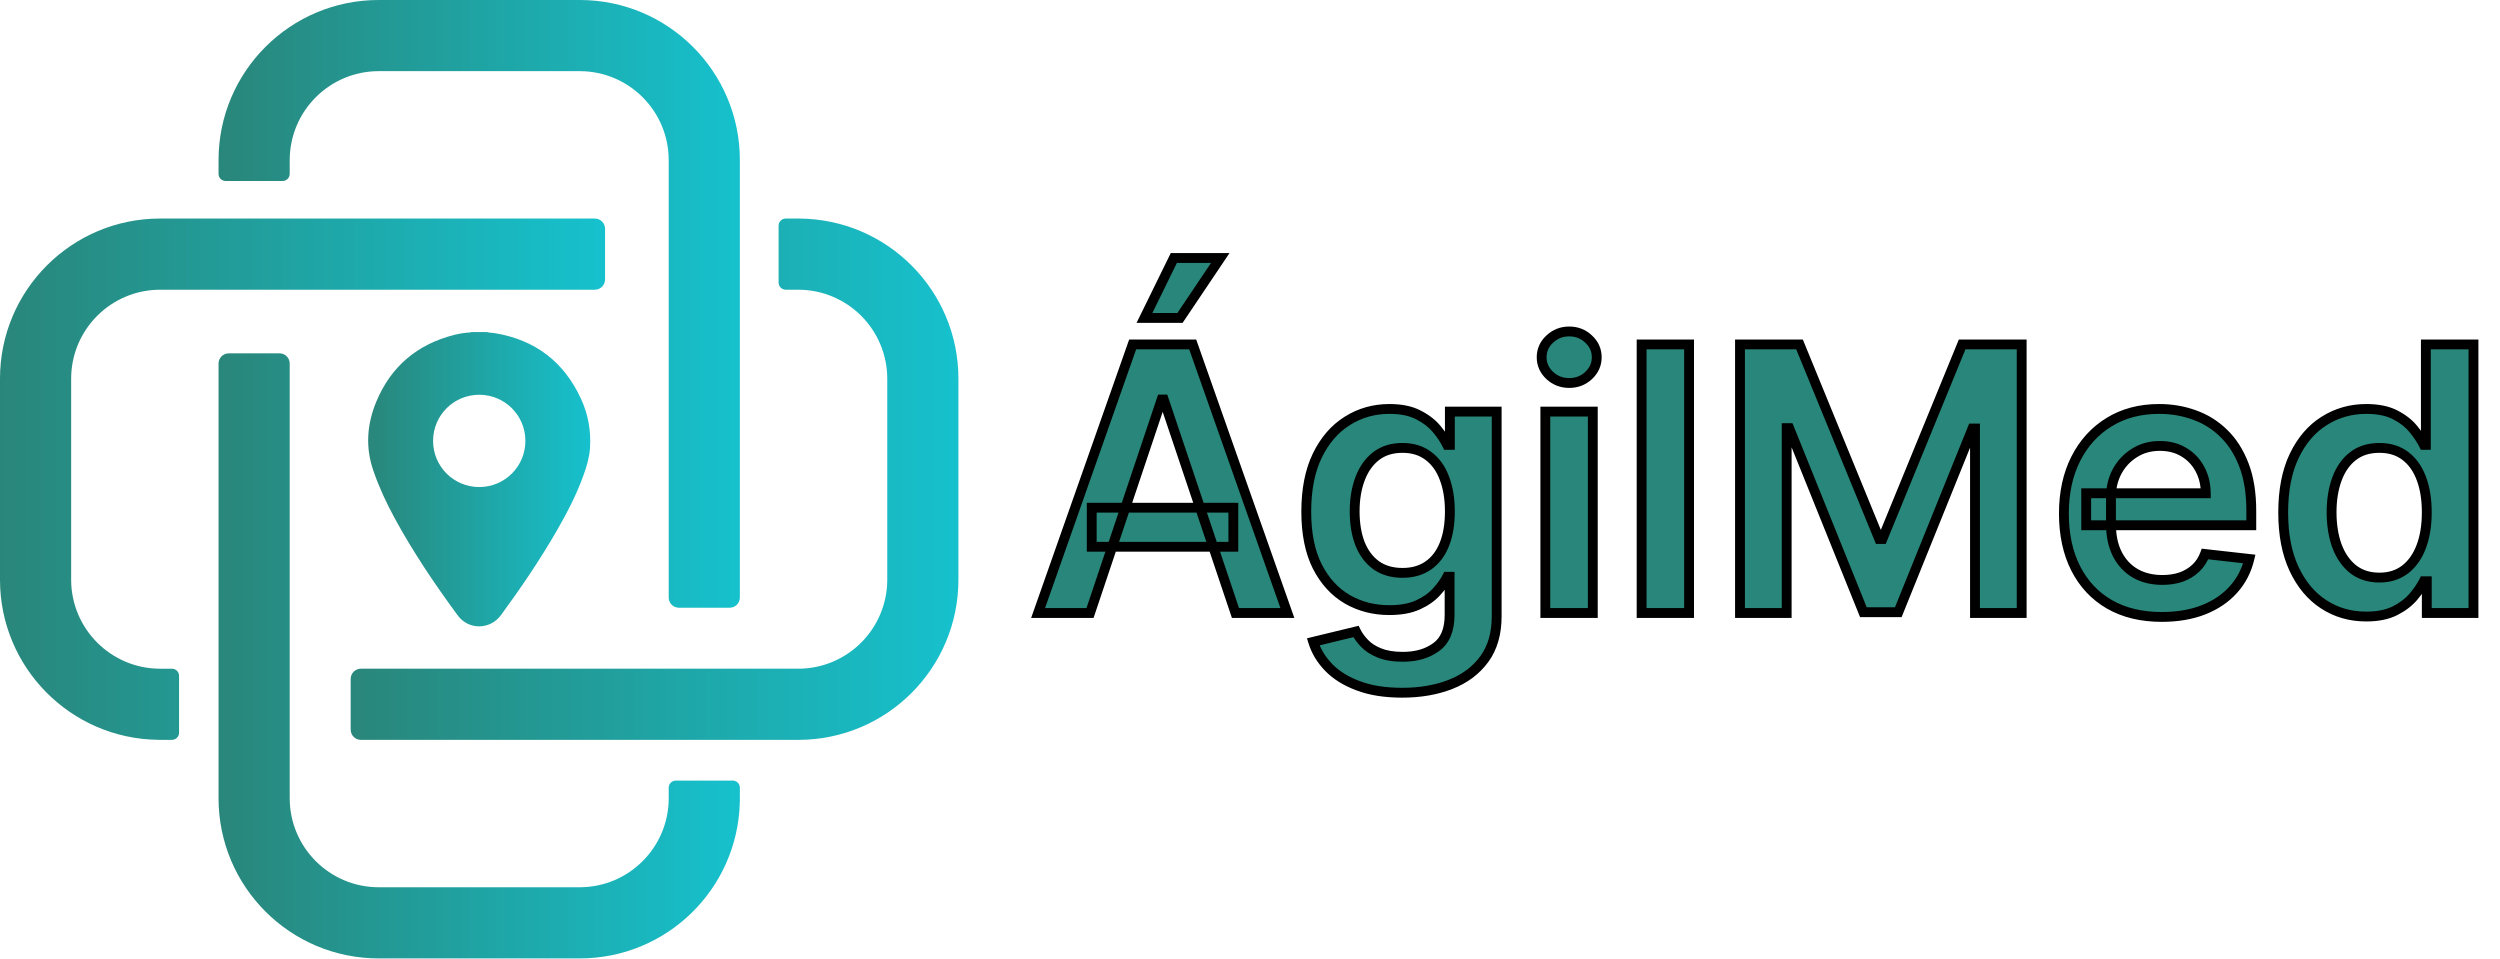 <svg width="2031" height="779" viewBox="0 0 2031 779" fill="none" xmlns="http://www.w3.org/2000/svg">
<path d="M649.44 177.56C649.39 177.56 649.35 177.55 649.3 177.55H638.32C635.12 177.55 632.53 180.14 632.53 183.34V229.57C632.53 232.77 635.12 235.36 638.32 235.36H640.89C646.12 235.36 647.97 235.36 648.55 235.36C688.45 235.43 720.74 267.72 720.81 307.61V471C720.74 510.9 688.45 543.18 648.55 543.25H293.21C288.62 543.25 284.89 546.97 284.89 551.57V592.75C284.89 597.34 288.61 601.07 293.21 601.07H648.55C720.4 601.05 778.6 542.85 778.62 471.01V307.61C778.6 236.07 720.88 178.06 649.44 177.56Z" fill="url(#paint0_linear_1_35)"/>
<path d="M595.28 634.14H549.05C545.85 634.14 543.26 636.73 543.26 639.93V648.55C543.19 688.45 510.9 720.74 471.01 720.81H307.61C267.71 720.74 235.42 688.45 235.36 648.55V295.34C235.36 290.77 231.65 287.06 227.08 287.06H185.83C181.26 287.06 177.55 290.77 177.55 295.34V648.55C177.57 720.4 235.77 778.6 307.61 778.62H471.01C541.5 778.6 598.85 722.56 601 652.58C600.96 652.62 600.9 652.57 600.82 652.48C600.93 652.08 601 651.67 601.03 651.25C601.02 651.69 601.01 652.14 601 652.58C601.05 652.54 601.07 652.41 601.07 652.17C601.07 652.17 601.07 651.59 601.07 650.9V648.88C601.07 648.67 601.07 648.55 601.07 648.55V639.93C601.07 636.73 598.48 634.14 595.28 634.14Z" fill="url(#paint1_linear_1_35)"/>
<path d="M183.34 147.04H229.57C232.77 147.04 235.36 144.45 235.36 141.25V134.84C235.36 132.5 235.36 131 235.36 130.06C235.43 90.16 267.72 57.87 307.61 57.8H471.01C510.91 57.87 543.19 90.16 543.26 130.06C543.26 130.06 543.26 333.45 543.26 485.46C543.26 490.02 546.96 493.71 551.51 493.71H592.78C597.35 493.71 601.06 490 601.06 485.43V130.06C601.05 58.22 542.85 0.02 471.01 0H307.61C235.77 0.02 177.57 58.22 177.55 130.07V130.28V131.27V141.26C177.55 144.45 180.14 147.04 183.34 147.04Z" fill="url(#paint2_linear_1_35)"/>
<path d="M139.68 543.26H137.25C131.27 543.26 130.21 543.26 130.06 543.26C90.16 543.19 57.87 510.9 57.8 471.01V307.61C57.87 267.71 90.16 235.42 130.06 235.36H483.23C487.82 235.36 491.55 231.64 491.55 227.04V185.86C491.55 181.27 487.83 177.54 483.23 177.54H130.07C58.22 177.56 0.02 235.76 0 307.6V470.99C0.02 542.3 57.36 600.16 128.47 601.03C128.55 601.03 128.62 601.05 128.7 601.05H139.68C142.88 601.05 145.47 598.46 145.47 595.26V549.03C145.47 545.85 142.88 543.26 139.68 543.26Z" fill="url(#paint3_linear_1_35)"/>
<path d="M395.63 269.76C397.66 270.42 399.81 270.29 401.89 270.64C434.74 276.04 458.17 293.91 472.05 324.08C477.83 336.64 480.21 350.02 479.33 363.87C478.86 371.4 476.7 378.59 474.19 385.65C468.57 401.49 460.85 416.33 452.49 430.84C438.73 454.74 423.26 477.53 406.96 499.75C398.14 511.76 380.66 511.93 371.89 500C353.2 474.58 335.56 448.47 320.49 420.71C313.77 408.34 307.86 395.61 303.27 382.25C296.73 363.26 298.14 344.59 305.67 326.41C317.53 297.77 338.87 279.76 368.9 272.09C373.16 271 377.53 270.39 381.93 270.07C382.21 270.05 382.58 270.18 382.72 269.77C387.03 269.76 391.33 269.76 395.63 269.76ZM426.83 358.13C426.8 337.4 410.06 320.69 389.32 320.7C368.58 320.71 351.86 337.42 351.84 358.16C351.82 378.95 368.61 395.71 389.42 395.68C410.13 395.65 426.86 378.85 426.83 358.13Z" fill="url(#paint4_linear_1_35)"/>
<path d="M885.538 498H843.351L920.162 279.818H968.955L1045.87 498H1003.68L945.411 324.562H943.706L885.538 498ZM886.923 412.453H1001.98V444.2H886.923V412.453ZM929.75 258.298L953.614 209.612H991.327L958.621 258.298H929.75ZM1139.09 562.773C1125.24 562.773 1113.34 560.891 1103.4 557.126C1093.46 553.433 1085.47 548.462 1079.43 542.212C1073.39 535.962 1069.2 529.037 1066.86 521.438L1101.59 513.021C1103.15 516.217 1105.42 519.378 1108.41 522.503C1111.39 525.699 1115.4 528.327 1120.45 530.386C1125.56 532.517 1131.99 533.582 1139.73 533.582C1150.67 533.582 1159.72 530.919 1166.89 525.592C1174.07 520.337 1177.65 511.672 1177.65 499.598V468.597H1175.74C1173.75 472.574 1170.84 476.658 1167 480.848C1163.24 485.038 1158.23 488.554 1151.98 491.395C1145.8 494.236 1138.02 495.656 1128.65 495.656C1116.08 495.656 1104.68 492.709 1094.45 486.814C1084.3 480.848 1076.2 471.97 1070.16 460.18C1064.2 448.32 1061.21 433.476 1061.21 415.649C1061.21 397.68 1064.2 382.517 1070.16 370.159C1076.2 357.73 1084.33 348.32 1094.56 341.928C1104.79 335.464 1116.18 332.233 1128.76 332.233C1138.34 332.233 1146.23 333.866 1152.41 337.134C1158.66 340.33 1163.63 344.2 1167.32 348.746C1171.01 353.22 1173.82 357.446 1175.74 361.423H1177.87V334.364H1215.9V500.663C1215.9 514.655 1212.56 526.232 1205.89 535.393C1199.21 544.555 1190.08 551.409 1178.51 555.955C1166.93 560.5 1153.79 562.773 1139.09 562.773ZM1139.41 465.401C1147.58 465.401 1154.54 463.412 1160.29 459.435C1166.04 455.457 1170.41 449.74 1173.39 442.283C1176.38 434.825 1177.87 425.876 1177.87 415.436C1177.87 405.138 1176.38 396.118 1173.39 388.376C1170.48 380.635 1166.15 374.634 1160.4 370.372C1154.71 366.04 1147.72 363.874 1139.41 363.874C1130.82 363.874 1123.64 366.111 1117.89 370.585C1112.14 375.06 1107.8 381.203 1104.89 389.016C1101.98 396.757 1100.52 405.564 1100.52 415.436C1100.52 425.45 1101.98 434.222 1104.89 441.75C1107.88 449.207 1112.24 455.031 1118 459.222C1123.82 463.341 1130.96 465.401 1139.41 465.401ZM1255.42 498V334.364H1293.99V498H1255.42ZM1274.81 311.139C1268.71 311.139 1263.45 309.115 1259.05 305.067C1254.64 300.947 1252.44 296.011 1252.44 290.259C1252.44 284.435 1254.64 279.499 1259.05 275.45C1263.45 271.331 1268.71 269.271 1274.81 269.271C1280.99 269.271 1286.25 271.331 1290.58 275.45C1294.98 279.499 1297.19 284.435 1297.19 290.259C1297.19 296.011 1294.98 300.947 1290.58 305.067C1286.25 309.115 1280.99 311.139 1274.81 311.139ZM1372.21 279.818V498H1333.65V279.818H1372.21ZM1413.57 279.818H1461.94L1526.71 437.915H1529.27L1594.04 279.818H1642.41V498H1604.48V348.107H1602.46L1542.16 497.361H1513.82L1453.52 347.787H1451.5V498H1413.57V279.818ZM1756.19 501.196C1739.78 501.196 1725.61 497.787 1713.68 490.969C1701.82 484.08 1692.69 474.349 1686.3 461.778C1679.91 449.136 1676.71 434.257 1676.71 417.141C1676.71 400.308 1679.91 385.536 1686.3 372.822C1692.76 360.038 1701.78 350.095 1713.36 342.993C1724.94 335.82 1738.54 332.233 1754.16 332.233C1764.25 332.233 1773.77 333.866 1782.72 337.134C1791.74 340.33 1799.69 345.301 1806.58 352.048C1813.54 358.795 1819.01 367.389 1822.99 377.83C1826.96 388.199 1828.95 400.557 1828.95 414.903V426.729H1694.82V400.734H1791.98C1791.91 393.348 1790.31 386.778 1787.19 381.026C1784.06 375.202 1779.7 370.621 1774.09 367.283C1768.55 363.945 1762.08 362.276 1754.7 362.276C1746.81 362.276 1739.89 364.193 1733.92 368.028C1727.96 371.793 1723.3 376.764 1719.97 382.943C1716.7 389.051 1715.03 395.763 1714.96 403.078V425.77C1714.96 435.287 1716.7 443.455 1720.18 450.273C1723.66 457.02 1728.52 462.205 1734.77 465.827C1741.02 469.378 1748.34 471.153 1756.72 471.153C1762.33 471.153 1767.41 470.372 1771.96 468.81C1776.5 467.176 1780.44 464.797 1783.78 461.672C1787.12 458.547 1789.64 454.676 1791.34 450.06L1827.35 454.108C1825.08 463.625 1820.75 471.935 1814.36 479.037C1808.03 486.068 1799.94 491.537 1790.07 495.443C1780.19 499.278 1768.9 501.196 1756.19 501.196ZM1922.3 500.876C1909.45 500.876 1897.94 497.574 1887.78 490.969C1877.63 484.364 1869.6 474.776 1863.71 462.205C1857.81 449.634 1854.87 434.364 1854.87 416.395C1854.87 398.213 1857.85 382.872 1863.81 370.372C1869.85 357.801 1877.98 348.32 1888.21 341.928C1898.44 335.464 1909.84 332.233 1922.41 332.233C1932 332.233 1939.88 333.866 1946.06 337.134C1952.24 340.33 1957.14 344.2 1960.76 348.746C1964.38 353.22 1967.19 357.446 1969.18 361.423H1970.77V279.818H2009.45V498H1971.52V472.219H1969.18C1967.19 476.196 1964.31 480.422 1960.55 484.896C1956.78 489.3 1951.81 493.064 1945.63 496.189C1939.45 499.314 1931.68 500.876 1922.3 500.876ZM1933.06 469.236C1941.23 469.236 1948.19 467.034 1953.94 462.631C1959.69 458.156 1964.06 451.942 1967.05 443.987C1970.03 436.033 1971.52 426.764 1971.52 416.182C1971.52 405.599 1970.03 396.402 1967.05 388.589C1964.13 380.777 1959.8 374.705 1954.05 370.372C1948.37 366.04 1941.37 363.874 1933.06 363.874C1924.47 363.874 1917.29 366.111 1911.54 370.585C1905.79 375.06 1901.46 381.239 1898.54 389.122C1895.63 397.006 1894.18 406.026 1894.18 416.182C1894.18 426.409 1895.63 435.536 1898.54 443.561C1901.53 451.516 1905.9 457.801 1911.65 462.418C1917.47 466.963 1924.61 469.236 1933.06 469.236Z" fill="#29867A"/>
<path d="M885.538 498V502H888.416L889.331 499.272L885.538 498ZM843.351 498L839.578 496.672L837.702 502H843.351V498ZM920.162 279.818V275.818H917.329L916.389 278.49L920.162 279.818ZM968.955 279.818L972.727 278.488L971.786 275.818H968.955V279.818ZM1045.87 498V502H1051.52L1049.64 496.67L1045.87 498ZM1003.68 498L999.893 499.274L1000.81 502H1003.68V498ZM945.411 324.562L949.202 323.289L948.286 320.562H945.411V324.562ZM943.706 324.562V320.562H940.829L939.914 323.291L943.706 324.562ZM886.923 412.453V408.453H882.923V412.453H886.923ZM1001.98 412.453H1005.98V408.453H1001.98V412.453ZM1001.98 444.2V448.2H1005.98V444.2H1001.98ZM886.923 444.2H882.923V448.2H886.923V444.2ZM929.75 258.298L926.158 256.538L923.335 262.298H929.75V258.298ZM953.614 209.612V205.612H951.12L950.022 207.852L953.614 209.612ZM991.327 209.612L994.647 211.843L998.833 205.612H991.327V209.612ZM958.621 258.298V262.298H960.752L961.941 260.529L958.621 258.298ZM885.538 494H843.351V502H885.538V494ZM847.124 499.328L923.935 281.146L916.389 278.49L839.578 496.672L847.124 499.328ZM920.162 283.818H968.955V275.818H920.162V283.818ZM965.182 281.148L1042.1 499.33L1049.64 496.67L972.727 278.488L965.182 281.148ZM1045.87 494H1003.68V502H1045.87V494ZM1007.48 496.726L949.202 323.289L941.619 325.836L999.893 499.274L1007.48 496.726ZM945.411 320.562H943.706V328.562H945.411V320.562ZM939.914 323.291L881.746 496.728L889.331 499.272L947.498 325.834L939.914 323.291ZM886.923 416.453H1001.98V408.453H886.923V416.453ZM997.98 412.453V444.2H1005.98V412.453H997.98ZM1001.98 440.2H886.923V448.2H1001.98V440.2ZM890.923 444.2V412.453H882.923V444.2H890.923ZM933.342 260.059L957.205 211.373L950.022 207.852L926.158 256.538L933.342 260.059ZM953.614 213.612H991.327V205.612H953.614V213.612ZM988.006 207.382L955.3 256.068L961.941 260.529L994.647 211.843L988.006 207.382ZM958.621 254.298H929.75V262.298H958.621V254.298ZM1103.4 557.126L1104.82 553.386L1104.81 553.381L1104.79 553.377L1103.4 557.126ZM1079.43 542.212L1082.31 539.433L1082.31 539.433L1079.43 542.212ZM1066.86 521.438L1065.92 517.55L1061.78 518.552L1063.04 522.616L1066.86 521.438ZM1101.59 513.021L1105.18 511.264L1103.77 508.377L1100.65 509.134L1101.59 513.021ZM1108.41 522.503L1111.33 519.774L1111.32 519.757L1111.3 519.741L1108.41 522.503ZM1120.45 530.386L1121.98 526.694L1121.97 526.689L1121.96 526.683L1120.45 530.386ZM1166.89 525.592L1164.53 522.366L1164.52 522.373L1164.51 522.381L1166.89 525.592ZM1177.65 468.597H1181.65V464.597H1177.65V468.597ZM1175.74 468.597V464.597H1173.27L1172.16 466.808L1175.74 468.597ZM1167 480.848L1164.05 478.147L1164.04 478.161L1164.03 478.175L1167 480.848ZM1151.98 491.395L1150.32 487.753L1150.32 487.757L1150.31 487.761L1151.98 491.395ZM1094.45 486.814L1092.43 490.263L1092.44 490.271L1092.45 490.279L1094.45 486.814ZM1070.16 460.18L1066.59 461.978L1066.59 461.991L1066.6 462.003L1070.16 460.18ZM1070.16 370.159L1066.56 368.411L1066.56 368.42L1070.16 370.159ZM1094.56 341.928L1096.68 345.32L1096.69 345.314L1096.7 345.309L1094.56 341.928ZM1152.41 337.134L1150.54 340.67L1150.56 340.682L1150.59 340.695L1152.41 337.134ZM1167.32 348.746L1164.22 351.268L1164.23 351.28L1164.24 351.292L1167.32 348.746ZM1175.74 361.423L1172.13 363.16L1173.23 365.423H1175.74V361.423ZM1177.87 361.423V365.423H1181.87V361.423H1177.87ZM1177.87 334.364V330.364H1173.87V334.364H1177.87ZM1215.9 334.364H1219.9V330.364H1215.9V334.364ZM1205.89 535.393L1209.12 537.749L1209.12 537.749L1205.89 535.393ZM1178.51 555.955L1179.97 559.678L1179.97 559.678L1178.51 555.955ZM1160.29 459.435L1158.02 456.144L1158.02 456.144L1160.29 459.435ZM1173.39 388.376L1169.65 389.785L1169.66 389.8L1169.66 389.815L1173.39 388.376ZM1160.4 370.372L1157.97 373.553L1157.99 373.57L1158.02 373.586L1160.4 370.372ZM1117.89 370.585L1115.43 367.428L1115.43 367.428L1117.89 370.585ZM1104.89 389.016L1108.64 390.424L1108.64 390.413L1104.89 389.016ZM1104.89 441.75L1101.16 443.193L1101.17 443.214L1101.18 443.236L1104.89 441.75ZM1118 459.222L1115.64 462.455L1115.66 462.471L1115.69 462.487L1118 459.222ZM1139.09 558.773C1125.59 558.773 1114.19 556.935 1104.82 553.386L1101.98 560.867C1112.49 564.846 1124.9 566.773 1139.09 566.773V558.773ZM1104.79 553.377C1095.29 549.847 1087.85 545.168 1082.31 539.433L1076.55 544.991C1083.09 551.756 1091.63 557.02 1102.01 560.876L1104.79 553.377ZM1082.31 539.433C1076.67 533.592 1072.82 527.204 1070.68 520.259L1063.04 522.616C1065.58 530.87 1070.12 538.331 1076.55 544.991L1082.31 539.433ZM1067.8 525.325L1102.53 516.909L1100.65 509.134L1065.92 517.55L1067.8 525.325ZM1098 514.778C1099.77 518.412 1102.31 521.904 1105.51 525.265L1111.3 519.741C1108.54 516.852 1106.53 514.022 1105.18 511.264L1098 514.778ZM1105.48 525.232C1108.95 528.942 1113.48 531.863 1118.93 534.089L1121.96 526.683C1117.32 524.79 1113.84 522.456 1111.33 519.774L1105.48 525.232ZM1118.91 534.079C1124.66 536.476 1131.65 537.582 1139.73 537.582V529.582C1132.32 529.582 1126.46 528.558 1121.98 526.694L1118.91 534.079ZM1139.73 537.582C1151.33 537.582 1161.27 534.748 1169.28 528.804L1164.51 522.381C1158.17 527.09 1150 529.582 1139.73 529.582V537.582ZM1169.26 528.819C1177.8 522.559 1181.65 512.453 1181.65 499.598H1173.65C1173.65 510.89 1170.33 518.114 1164.53 522.366L1169.26 528.819ZM1181.65 499.598V468.597H1173.65V499.598H1181.65ZM1177.65 464.597H1175.74V472.597H1177.65V464.597ZM1172.16 466.808C1170.38 470.377 1167.7 474.159 1164.05 478.147L1169.95 483.549C1173.97 479.157 1177.12 474.771 1179.31 470.385L1172.16 466.808ZM1164.03 478.175C1160.7 481.875 1156.18 485.092 1150.32 487.753L1153.64 495.036C1160.28 492.016 1165.77 488.201 1169.98 483.521L1164.03 478.175ZM1150.31 487.761C1144.81 490.287 1137.65 491.656 1128.65 491.656V499.656C1138.4 499.656 1146.79 498.184 1153.65 495.029L1150.31 487.761ZM1128.65 491.656C1116.73 491.656 1106.03 488.87 1096.45 483.348L1092.45 490.279C1103.33 496.547 1115.42 499.656 1128.65 499.656V491.656ZM1096.48 483.365C1087.06 477.831 1079.46 469.557 1073.72 458.357L1066.6 462.003C1072.94 474.383 1081.53 483.865 1092.43 490.263L1096.48 483.365ZM1073.74 458.383C1068.13 447.237 1065.21 433.056 1065.21 415.649H1057.21C1057.21 433.896 1060.26 449.402 1066.59 461.978L1073.74 458.383ZM1065.21 415.649C1065.21 398.104 1068.13 383.573 1073.76 371.898L1066.56 368.42C1060.26 381.461 1057.21 397.257 1057.21 415.649H1065.21ZM1073.76 371.907C1079.52 360.053 1087.18 351.258 1096.68 345.32L1092.44 338.536C1081.48 345.381 1072.88 355.407 1066.56 368.411L1073.76 371.907ZM1096.7 345.309C1106.26 339.266 1116.91 336.233 1128.76 336.233V328.233C1115.46 328.233 1103.31 331.663 1092.42 338.546L1096.7 345.309ZM1128.76 336.233C1137.92 336.233 1145.11 337.799 1150.54 340.67L1154.28 333.597C1147.35 329.934 1138.77 328.233 1128.76 328.233V336.233ZM1150.59 340.695C1156.44 343.687 1160.94 347.231 1164.22 351.268L1170.43 346.223C1166.32 341.169 1160.88 336.972 1154.23 333.572L1150.59 340.695ZM1164.24 351.292C1167.78 355.591 1170.39 359.547 1172.13 363.16L1179.34 359.686C1177.25 355.345 1174.24 350.849 1170.41 346.199L1164.24 351.292ZM1175.74 365.423H1177.87V357.423H1175.74V365.423ZM1181.87 361.423V334.364H1173.87V361.423H1181.87ZM1177.87 338.364H1215.9V330.364H1177.87V338.364ZM1211.9 334.364V500.663H1219.9V334.364H1211.9ZM1211.9 500.663C1211.9 514.01 1208.72 524.707 1202.65 533.038L1209.12 537.749C1216.4 527.756 1219.9 515.3 1219.9 500.663H1211.9ZM1202.65 533.038C1196.47 541.526 1187.98 547.936 1177.05 552.231L1179.97 559.678C1192.18 554.882 1201.95 547.585 1209.12 537.749L1202.65 533.038ZM1177.05 552.231C1166.01 556.564 1153.38 558.773 1139.09 558.773V566.773C1154.2 566.773 1167.85 564.436 1179.97 559.678L1177.05 552.231ZM1139.41 469.401C1148.25 469.401 1156.04 467.238 1162.56 462.725L1158.02 456.144C1153.04 459.586 1146.9 461.401 1139.41 461.401V469.401ZM1162.56 462.725C1169.06 458.237 1173.88 451.844 1177.11 443.768L1169.68 440.797C1166.94 447.636 1163.03 452.678 1158.02 456.144L1162.56 462.725ZM1177.11 443.768C1180.33 435.72 1181.87 426.24 1181.87 415.436H1173.87C1173.87 425.513 1172.43 433.931 1169.68 440.797L1177.11 443.768ZM1181.87 415.436C1181.87 404.76 1180.32 395.234 1177.13 386.938L1169.66 389.815C1172.43 397.001 1173.87 405.515 1173.87 415.436H1181.87ZM1177.14 386.968C1174 378.621 1169.24 371.945 1162.78 367.158L1158.02 373.586C1163.06 377.322 1166.97 382.649 1169.65 389.785L1177.14 386.968ZM1162.82 367.191C1156.33 362.244 1148.45 359.874 1139.41 359.874V367.874C1146.99 367.874 1153.1 369.836 1157.97 373.553L1162.82 367.191ZM1139.41 359.874C1130.09 359.874 1122.01 362.314 1115.43 367.428L1120.34 373.743C1125.28 369.908 1131.54 367.874 1139.41 367.874V359.874ZM1115.43 367.428C1109.01 372.42 1104.28 379.213 1101.14 387.619L1108.64 390.413C1111.33 383.193 1115.26 377.699 1120.34 373.743L1115.43 367.428ZM1101.15 387.607C1098.04 395.877 1096.52 405.174 1096.52 415.436H1104.52C1104.52 405.954 1105.92 397.637 1108.64 390.424L1101.15 387.607ZM1096.52 415.436C1096.52 425.829 1098.03 435.108 1101.16 443.193L1108.62 440.307C1105.93 433.335 1104.52 425.071 1104.52 415.436H1096.52ZM1101.18 443.236C1104.4 451.299 1109.2 457.766 1115.64 462.455L1120.35 455.988C1115.28 452.296 1111.35 447.115 1108.61 440.264L1101.18 443.236ZM1115.69 462.487C1122.3 467.168 1130.29 469.401 1139.41 469.401V461.401C1131.63 461.401 1125.34 459.514 1120.31 455.956L1115.69 462.487ZM1255.42 498H1251.42V502H1255.42V498ZM1255.42 334.364V330.364H1251.42V334.364H1255.42ZM1293.99 334.364H1297.99V330.364H1293.99V334.364ZM1293.99 498V502H1297.99V498H1293.99ZM1259.05 305.067L1256.31 307.988L1256.33 308L1256.34 308.011L1259.05 305.067ZM1259.05 275.45L1261.75 278.395L1261.77 278.383L1261.78 278.371L1259.05 275.45ZM1290.58 275.45L1287.82 278.349L1287.85 278.372L1287.87 278.395L1290.58 275.45ZM1290.58 305.067L1293.31 307.989L1293.31 307.988L1290.58 305.067ZM1259.42 498V334.364H1251.42V498H1259.42ZM1255.42 338.364H1293.99V330.364H1255.42V338.364ZM1289.99 334.364V498H1297.99V334.364H1289.99ZM1293.99 494H1255.42V502H1293.99V494ZM1274.81 307.139C1269.69 307.139 1265.4 305.476 1261.75 302.122L1256.34 308.011C1261.5 312.754 1267.73 315.139 1274.81 315.139V307.139ZM1261.78 302.146C1258.14 298.742 1256.44 294.846 1256.44 290.259H1248.44C1248.44 297.177 1251.15 303.153 1256.31 307.988L1261.78 302.146ZM1256.44 290.259C1256.44 285.588 1258.15 281.709 1261.75 278.395L1256.34 272.506C1251.14 277.288 1248.44 283.282 1248.44 290.259H1256.44ZM1261.78 278.371C1265.43 274.955 1269.71 273.271 1274.81 273.271V265.271C1267.71 265.271 1261.47 267.707 1256.31 272.529L1261.78 278.371ZM1274.81 273.271C1280.01 273.271 1284.26 274.963 1287.82 278.349L1293.34 272.551C1288.23 267.699 1281.98 265.271 1274.81 265.271V273.271ZM1287.87 278.395C1291.48 281.709 1293.19 285.588 1293.19 290.259H1301.19C1301.19 283.282 1298.49 277.288 1293.29 272.506L1287.87 278.395ZM1293.19 290.259C1293.19 294.846 1291.49 298.742 1287.85 302.146L1293.31 307.988C1298.48 303.153 1301.19 297.177 1301.19 290.259H1293.19ZM1287.85 302.144C1284.29 305.469 1280.03 307.139 1274.81 307.139V315.139C1281.96 315.139 1288.2 312.761 1293.31 307.989L1287.85 302.144ZM1372.21 279.818H1376.21V275.818H1372.21V279.818ZM1372.21 498V502H1376.21V498H1372.21ZM1333.65 498H1329.65V502H1333.65V498ZM1333.65 279.818V275.818H1329.65V279.818H1333.65ZM1368.21 279.818V498H1376.21V279.818H1368.21ZM1372.21 494H1333.65V502H1372.21V494ZM1337.65 498V279.818H1329.65V498H1337.65ZM1333.65 283.818H1372.21V275.818H1333.65V283.818ZM1413.57 279.818V275.818H1409.57V279.818H1413.57ZM1461.94 279.818L1465.64 278.302L1464.62 275.818H1461.94V279.818ZM1526.71 437.915L1523.01 439.431L1524.03 441.915H1526.71V437.915ZM1529.27 437.915V441.915H1531.95L1532.97 439.431L1529.27 437.915ZM1594.04 279.818V275.818H1591.36L1590.34 278.302L1594.04 279.818ZM1642.41 279.818H1646.41V275.818H1642.41V279.818ZM1642.41 498V502H1646.41V498H1642.41ZM1604.48 498H1600.48V502H1604.48V498ZM1604.48 348.107H1608.48V344.107H1604.48V348.107ZM1602.46 348.107V344.107H1599.76L1598.75 346.608L1602.46 348.107ZM1542.16 497.361V501.361H1544.86L1545.87 498.859L1542.16 497.361ZM1513.82 497.361L1510.11 498.856L1511.12 501.361H1513.82V497.361ZM1453.52 347.787L1457.23 346.291L1456.23 343.787H1453.52V347.787ZM1451.5 347.787V343.787H1447.5V347.787H1451.5ZM1451.5 498V502H1455.5V498H1451.5ZM1413.57 498H1409.57V502H1413.57V498ZM1413.57 283.818H1461.94V275.818H1413.57V283.818ZM1458.24 281.335L1523.01 439.431L1530.42 436.398L1465.64 278.302L1458.24 281.335ZM1526.71 441.915H1529.27V433.915H1526.71V441.915ZM1532.97 439.431L1597.74 281.335L1590.34 278.302L1525.57 436.398L1532.97 439.431ZM1594.04 283.818H1642.41V275.818H1594.04V283.818ZM1638.41 279.818V498H1646.41V279.818H1638.41ZM1642.41 494H1604.48V502H1642.41V494ZM1608.48 498V348.107H1600.48V498H1608.48ZM1604.48 344.107H1602.46V352.107H1604.48V344.107ZM1598.75 346.608L1538.45 495.862L1545.87 498.859L1606.17 349.605L1598.75 346.608ZM1542.16 493.361H1513.82V501.361H1542.16V493.361ZM1517.53 495.865L1457.23 346.291L1449.81 349.283L1510.11 498.856L1517.53 495.865ZM1453.52 343.787H1451.5V351.787H1453.52V343.787ZM1447.5 347.787V498H1455.5V347.787H1447.5ZM1451.5 494H1413.57V502H1451.5V494ZM1417.57 498V279.818H1409.57V498H1417.57ZM1713.68 490.969L1711.67 494.428L1711.68 494.435L1711.7 494.442L1713.68 490.969ZM1686.3 461.778L1682.73 463.583L1682.74 463.591L1686.3 461.778ZM1686.3 372.822L1682.73 371.018L1682.73 371.026L1686.3 372.822ZM1713.36 342.993L1715.45 346.402L1715.46 346.398L1715.47 346.393L1713.36 342.993ZM1782.72 337.134L1781.34 340.891L1781.36 340.897L1781.38 340.904L1782.72 337.134ZM1806.58 352.048L1803.78 354.906L1803.79 354.913L1803.79 354.92L1806.58 352.048ZM1822.99 377.83L1819.25 379.254L1819.25 379.262L1822.99 377.83ZM1828.95 426.729V430.729H1832.95V426.729H1828.95ZM1694.82 426.729H1690.82V430.729H1694.82V426.729ZM1694.82 400.734V396.734H1690.82V400.734H1694.82ZM1791.98 400.734V404.734H1796.02L1795.98 400.696L1791.98 400.734ZM1787.19 381.026L1783.66 382.917L1783.67 382.926L1783.67 382.935L1787.19 381.026ZM1774.09 367.283L1772.02 370.709L1772.03 370.715L1772.04 370.72L1774.09 367.283ZM1733.92 368.028L1736.06 371.411L1736.07 371.402L1736.09 371.393L1733.92 368.028ZM1719.97 382.943L1716.45 381.042L1716.44 381.049L1716.44 381.057L1719.97 382.943ZM1714.96 403.078L1710.96 403.039L1710.96 403.059V403.078H1714.96ZM1720.18 450.273L1716.62 452.091L1716.62 452.099L1716.62 452.106L1720.18 450.273ZM1734.77 465.827L1732.77 469.288L1732.78 469.296L1732.8 469.305L1734.77 465.827ZM1771.96 468.81L1773.26 472.592L1773.28 472.583L1773.31 472.574L1771.96 468.81ZM1791.34 450.06L1791.79 446.085L1788.68 445.735L1787.59 448.674L1791.34 450.06ZM1827.35 454.108L1831.24 455.037L1832.29 450.638L1827.8 450.133L1827.35 454.108ZM1814.36 479.037L1811.38 476.361L1811.38 476.363L1814.36 479.037ZM1790.07 495.443L1791.51 499.172L1791.53 499.167L1791.54 499.163L1790.07 495.443ZM1756.19 497.196C1740.34 497.196 1726.89 493.907 1715.67 487.496L1711.7 494.442C1724.34 501.667 1739.22 505.196 1756.19 505.196V497.196ZM1715.69 487.51C1704.52 481.019 1695.92 471.87 1689.87 459.965L1682.74 463.591C1689.47 476.829 1699.13 487.14 1711.67 494.428L1715.69 487.51ZM1689.87 459.974C1683.82 447.996 1680.71 433.759 1680.71 417.141H1672.71C1672.71 434.755 1676 450.277 1682.73 463.583L1689.87 459.974ZM1680.71 417.141C1680.71 400.819 1683.81 386.682 1689.88 374.619L1682.73 371.026C1676.01 384.389 1672.71 399.798 1672.71 417.141H1680.71ZM1689.87 374.627C1696.02 362.467 1704.54 353.095 1715.45 346.402L1711.27 339.583C1699.03 347.095 1689.51 357.61 1682.73 371.018L1689.87 374.627ZM1715.47 346.393C1726.32 339.667 1739.17 336.233 1754.16 336.233V328.233C1737.91 328.233 1723.55 331.972 1711.25 339.593L1715.47 346.393ZM1754.16 336.233C1763.81 336.233 1772.86 337.794 1781.34 340.891L1784.09 333.376C1774.67 329.939 1764.69 328.233 1754.16 328.233V336.233ZM1781.38 340.904C1789.85 343.904 1797.3 348.563 1803.78 354.906L1809.38 349.191C1802.08 342.04 1793.62 336.755 1784.05 333.363L1781.38 340.904ZM1803.79 354.92C1810.28 361.203 1815.45 369.277 1819.25 379.254L1826.72 376.406C1822.57 365.502 1816.8 356.388 1809.36 349.176L1803.79 354.92ZM1819.25 379.262C1823.01 389.062 1824.95 400.911 1824.95 414.903H1832.95C1832.95 400.203 1830.92 387.335 1826.72 376.397L1819.25 379.262ZM1824.95 414.903V426.729H1832.95V414.903H1824.95ZM1828.95 422.729H1694.82V430.729H1828.95V422.729ZM1698.82 426.729V400.734H1690.82V426.729H1698.82ZM1694.82 404.734H1791.98V396.734H1694.82V404.734ZM1795.98 400.696C1795.91 392.741 1794.18 385.514 1790.7 379.116L1783.67 382.935C1786.45 388.043 1787.92 393.955 1787.98 400.773L1795.98 400.696ZM1790.71 379.134C1787.25 372.679 1782.37 367.559 1776.13 363.845L1772.04 370.72C1777.02 373.682 1780.88 377.725 1783.66 382.917L1790.71 379.134ZM1776.15 363.857C1769.9 360.092 1762.71 358.276 1754.7 358.276V366.276C1761.46 366.276 1767.19 367.797 1772.02 370.709L1776.15 363.857ZM1754.7 358.276C1746.13 358.276 1738.44 360.368 1731.76 364.664L1736.09 371.393C1741.34 368.018 1747.49 366.276 1754.7 366.276V358.276ZM1731.79 364.645C1725.24 368.775 1720.11 374.256 1716.45 381.042L1723.49 384.844C1726.5 379.273 1730.67 374.811 1736.06 371.411L1731.79 364.645ZM1716.44 381.057C1712.85 387.765 1711.04 395.116 1710.96 403.039L1718.96 403.117C1719.02 396.409 1720.55 390.337 1723.49 384.83L1716.44 381.057ZM1710.96 403.078V425.77H1718.96V403.078H1710.96ZM1710.96 425.77C1710.96 435.768 1712.79 444.589 1716.62 452.091L1723.74 448.454C1720.61 442.32 1718.96 434.805 1718.96 425.77H1710.96ZM1716.62 452.106C1720.44 459.496 1725.82 465.262 1732.77 469.288L1736.78 462.366C1731.23 459.147 1726.88 454.543 1723.73 448.439L1716.62 452.106ZM1732.8 469.305C1739.74 473.251 1747.76 475.153 1756.72 475.153V467.153C1748.92 467.153 1742.31 465.505 1736.75 462.349L1732.8 469.305ZM1756.72 475.153C1762.7 475.153 1768.23 474.321 1773.26 472.592L1770.65 465.027C1766.59 466.424 1761.96 467.153 1756.72 467.153V475.153ZM1773.31 472.574C1778.34 470.767 1782.76 468.11 1786.51 464.592L1781.05 458.752C1778.13 461.483 1774.66 463.586 1770.6 465.045L1773.31 472.574ZM1786.51 464.592C1790.34 461.01 1793.19 456.6 1795.1 451.445L1787.59 448.674C1786.09 452.752 1783.9 456.084 1781.05 458.752L1786.51 464.592ZM1790.9 454.035L1826.91 458.083L1827.8 450.133L1791.79 446.085L1790.9 454.035ZM1823.46 453.179C1821.34 462.062 1817.32 469.768 1811.38 476.361L1817.33 481.713C1824.18 474.102 1828.82 465.188 1831.24 455.037L1823.46 453.179ZM1811.38 476.363C1805.52 482.88 1797.96 488.017 1788.59 491.724L1791.54 499.163C1801.91 495.057 1810.55 489.256 1817.33 481.711L1811.38 476.363ZM1788.62 491.715C1779.29 495.338 1768.5 497.196 1756.19 497.196V505.196C1769.3 505.196 1781.1 503.218 1791.51 499.172L1788.62 491.715ZM1887.78 490.969L1885.6 494.322L1887.78 490.969ZM1863.71 462.205L1867.33 460.506L1867.33 460.506L1863.71 462.205ZM1863.81 370.372L1860.21 368.641L1860.2 368.649L1863.81 370.372ZM1888.21 341.928L1890.33 345.32L1890.34 345.314L1890.35 345.309L1888.21 341.928ZM1946.06 337.134L1944.19 340.67L1944.2 340.678L1944.22 340.686L1946.06 337.134ZM1960.76 348.746L1957.63 351.239L1957.64 351.251L1957.65 351.263L1960.76 348.746ZM1969.18 361.423L1965.6 363.212L1966.7 365.423H1969.18V361.423ZM1970.77 361.423V365.423H1974.77V361.423H1970.77ZM1970.77 279.818V275.818H1966.77V279.818H1970.77ZM2009.45 279.818H2013.45V275.818H2009.45V279.818ZM2009.45 498V502H2013.45V498H2009.45ZM1971.52 498H1967.52V502H1971.52V498ZM1971.52 472.219H1975.52V468.219H1971.52V472.219ZM1969.18 472.219V468.219H1966.7L1965.6 470.43L1969.18 472.219ZM1960.55 484.896L1963.59 487.495L1963.6 487.483L1963.61 487.471L1960.55 484.896ZM1945.63 496.189L1947.44 499.758L1947.44 499.758L1945.63 496.189ZM1953.94 462.631L1956.37 465.807L1956.39 465.798L1956.4 465.788L1953.94 462.631ZM1967.05 443.987L1963.3 442.583L1963.3 442.583L1967.05 443.987ZM1967.05 388.589L1963.3 389.987L1963.3 390.001L1963.31 390.016L1967.05 388.589ZM1954.05 370.372L1951.62 373.553L1951.63 373.56L1951.64 373.567L1954.05 370.372ZM1911.54 370.585L1909.09 367.428L1909.09 367.428L1911.54 370.585ZM1898.54 389.122L1894.79 387.736L1894.79 387.736L1898.54 389.122ZM1898.54 443.561L1894.78 444.925L1894.79 444.946L1894.8 444.966L1898.54 443.561ZM1911.65 462.418L1909.14 465.537L1909.17 465.554L1909.19 465.571L1911.65 462.418ZM1922.3 496.876C1910.17 496.876 1899.43 493.772 1889.97 487.616L1885.6 494.322C1896.45 501.375 1908.72 504.876 1922.3 504.876V496.876ZM1889.97 487.616C1880.52 481.474 1872.95 472.503 1867.33 460.506L1860.09 463.903C1866.25 477.048 1874.74 487.254 1885.6 494.322L1889.97 487.616ZM1867.33 460.506C1861.75 448.599 1858.87 433.943 1858.87 416.395H1850.87C1850.87 434.785 1853.88 450.668 1860.09 463.903L1867.33 460.506ZM1858.87 416.395C1858.87 398.631 1861.78 383.916 1867.42 372.095L1860.2 368.649C1853.91 381.828 1850.87 397.795 1850.87 416.395H1858.87ZM1867.42 372.104C1873.18 360.107 1880.84 351.25 1890.33 345.32L1886.09 338.536C1875.13 345.389 1866.52 355.496 1860.21 368.641L1867.42 372.104ZM1890.35 345.309C1899.91 339.266 1910.56 336.233 1922.41 336.233V328.233C1909.11 328.233 1896.97 331.663 1886.07 338.546L1890.35 345.309ZM1922.41 336.233C1931.57 336.233 1938.76 337.799 1944.19 340.67L1947.93 333.597C1941 329.934 1932.42 328.233 1922.41 328.233V336.233ZM1944.22 340.686C1950 343.674 1954.42 347.211 1957.63 351.239L1963.89 346.253C1959.85 341.189 1954.48 336.985 1947.9 333.581L1944.22 340.686ZM1957.65 351.263C1961.14 355.574 1963.77 359.557 1965.6 363.212L1972.75 359.634C1970.6 355.336 1967.62 350.866 1963.87 346.229L1957.65 351.263ZM1969.18 365.423H1970.77V357.423H1969.18V365.423ZM1974.77 361.423V279.818H1966.77V361.423H1974.77ZM1970.77 283.818H2009.45V275.818H1970.77V283.818ZM2005.45 279.818V498H2013.45V279.818H2005.45ZM2009.45 494H1971.52V502H2009.45V494ZM1975.52 498V472.219H1967.52V498H1975.52ZM1971.52 468.219H1969.18V476.219H1971.52V468.219ZM1965.6 470.43C1963.79 474.054 1961.11 478.017 1957.49 482.321L1963.61 487.471C1967.52 482.827 1970.59 478.338 1972.75 474.008L1965.6 470.43ZM1957.51 482.297C1954.15 486.228 1949.62 489.687 1943.83 492.619L1947.44 499.758C1954 496.44 1959.42 492.371 1963.59 487.495L1957.51 482.297ZM1943.83 492.619C1938.37 495.379 1931.26 496.876 1922.3 496.876V504.876C1932.09 504.876 1940.54 503.248 1947.44 499.758L1943.83 492.619ZM1933.06 473.236C1941.99 473.236 1949.83 470.812 1956.37 465.807L1951.51 459.454C1946.54 463.256 1940.47 465.236 1933.06 465.236V473.236ZM1956.4 465.788C1962.83 460.789 1967.59 453.922 1970.79 445.392L1963.3 442.583C1960.53 449.961 1956.56 455.523 1951.49 459.473L1956.4 465.788ZM1970.79 445.392C1973.98 436.893 1975.52 427.13 1975.52 416.182H1967.52C1967.52 426.398 1966.08 435.172 1963.3 442.583L1970.79 445.392ZM1975.52 416.182C1975.52 405.236 1973.98 395.534 1970.78 387.163L1963.31 390.016C1966.08 397.27 1967.52 405.963 1967.52 416.182H1975.52ZM1970.79 387.192C1967.66 378.78 1962.91 372.037 1956.45 367.177L1951.64 373.567C1956.69 377.372 1960.61 382.774 1963.3 389.987L1970.79 387.192ZM1956.47 367.191C1949.99 362.244 1942.1 359.874 1933.06 359.874V367.874C1940.64 367.874 1946.75 369.836 1951.62 373.553L1956.47 367.191ZM1933.06 359.874C1923.74 359.874 1915.66 362.314 1909.09 367.428L1914 373.743C1918.93 369.908 1925.19 367.874 1933.06 367.874V359.874ZM1909.09 367.428C1902.66 372.427 1897.92 379.262 1894.79 387.736L1902.3 390.508C1904.99 383.215 1908.92 377.692 1914 373.743L1909.09 367.428ZM1894.79 387.736C1891.69 396.145 1890.18 405.648 1890.18 416.182H1898.18C1898.18 406.403 1899.58 397.866 1902.3 390.508L1894.79 387.736ZM1890.18 416.182C1890.18 426.785 1891.69 436.386 1894.78 444.925L1902.3 442.197C1899.58 434.686 1898.18 426.033 1898.18 416.182H1890.18ZM1894.8 444.966C1898 453.489 1902.75 460.406 1909.14 465.537L1914.15 459.298C1909.04 455.196 1905.06 449.542 1902.29 442.157L1894.8 444.966ZM1909.19 465.571C1915.81 470.743 1923.85 473.236 1933.06 473.236V465.236C1925.37 465.236 1919.13 463.184 1914.11 459.264L1909.19 465.571Z" fill="black"/>
<defs>
<linearGradient id="paint0_linear_1_35" x1="284.898" y1="389.306" x2="778.621" y2="389.306" gradientUnits="userSpaceOnUse">
<stop offset="5.32779e-09" stop-color="#29867A"/>
<stop offset="1" stop-color="#16C1CD"/>
</linearGradient>
<linearGradient id="paint1_linear_1_35" x1="177.55" y1="532.841" x2="601.07" y2="532.841" gradientUnits="userSpaceOnUse">
<stop offset="5.32779e-09" stop-color="#29867A"/>
<stop offset="1" stop-color="#16C1CD"/>
</linearGradient>
<linearGradient id="paint2_linear_1_35" x1="177.55" y1="246.859" x2="601.07" y2="246.859" gradientUnits="userSpaceOnUse">
<stop offset="5.32779e-09" stop-color="#29867A"/>
<stop offset="1" stop-color="#16C1CD"/>
</linearGradient>
<linearGradient id="paint3_linear_1_35" x1="-0.001" y1="389.309" x2="491.555" y2="389.309" gradientUnits="userSpaceOnUse">
<stop offset="5.32779e-09" stop-color="#29867A"/>
<stop offset="1" stop-color="#16C1CD"/>
</linearGradient>
<linearGradient id="paint4_linear_1_35" x1="299.104" y1="389.308" x2="479.516" y2="389.308" gradientUnits="userSpaceOnUse">
<stop offset="5.32779e-09" stop-color="#29867A"/>
<stop offset="1" stop-color="#16C1CD"/>
</linearGradient>
</defs>
</svg>
